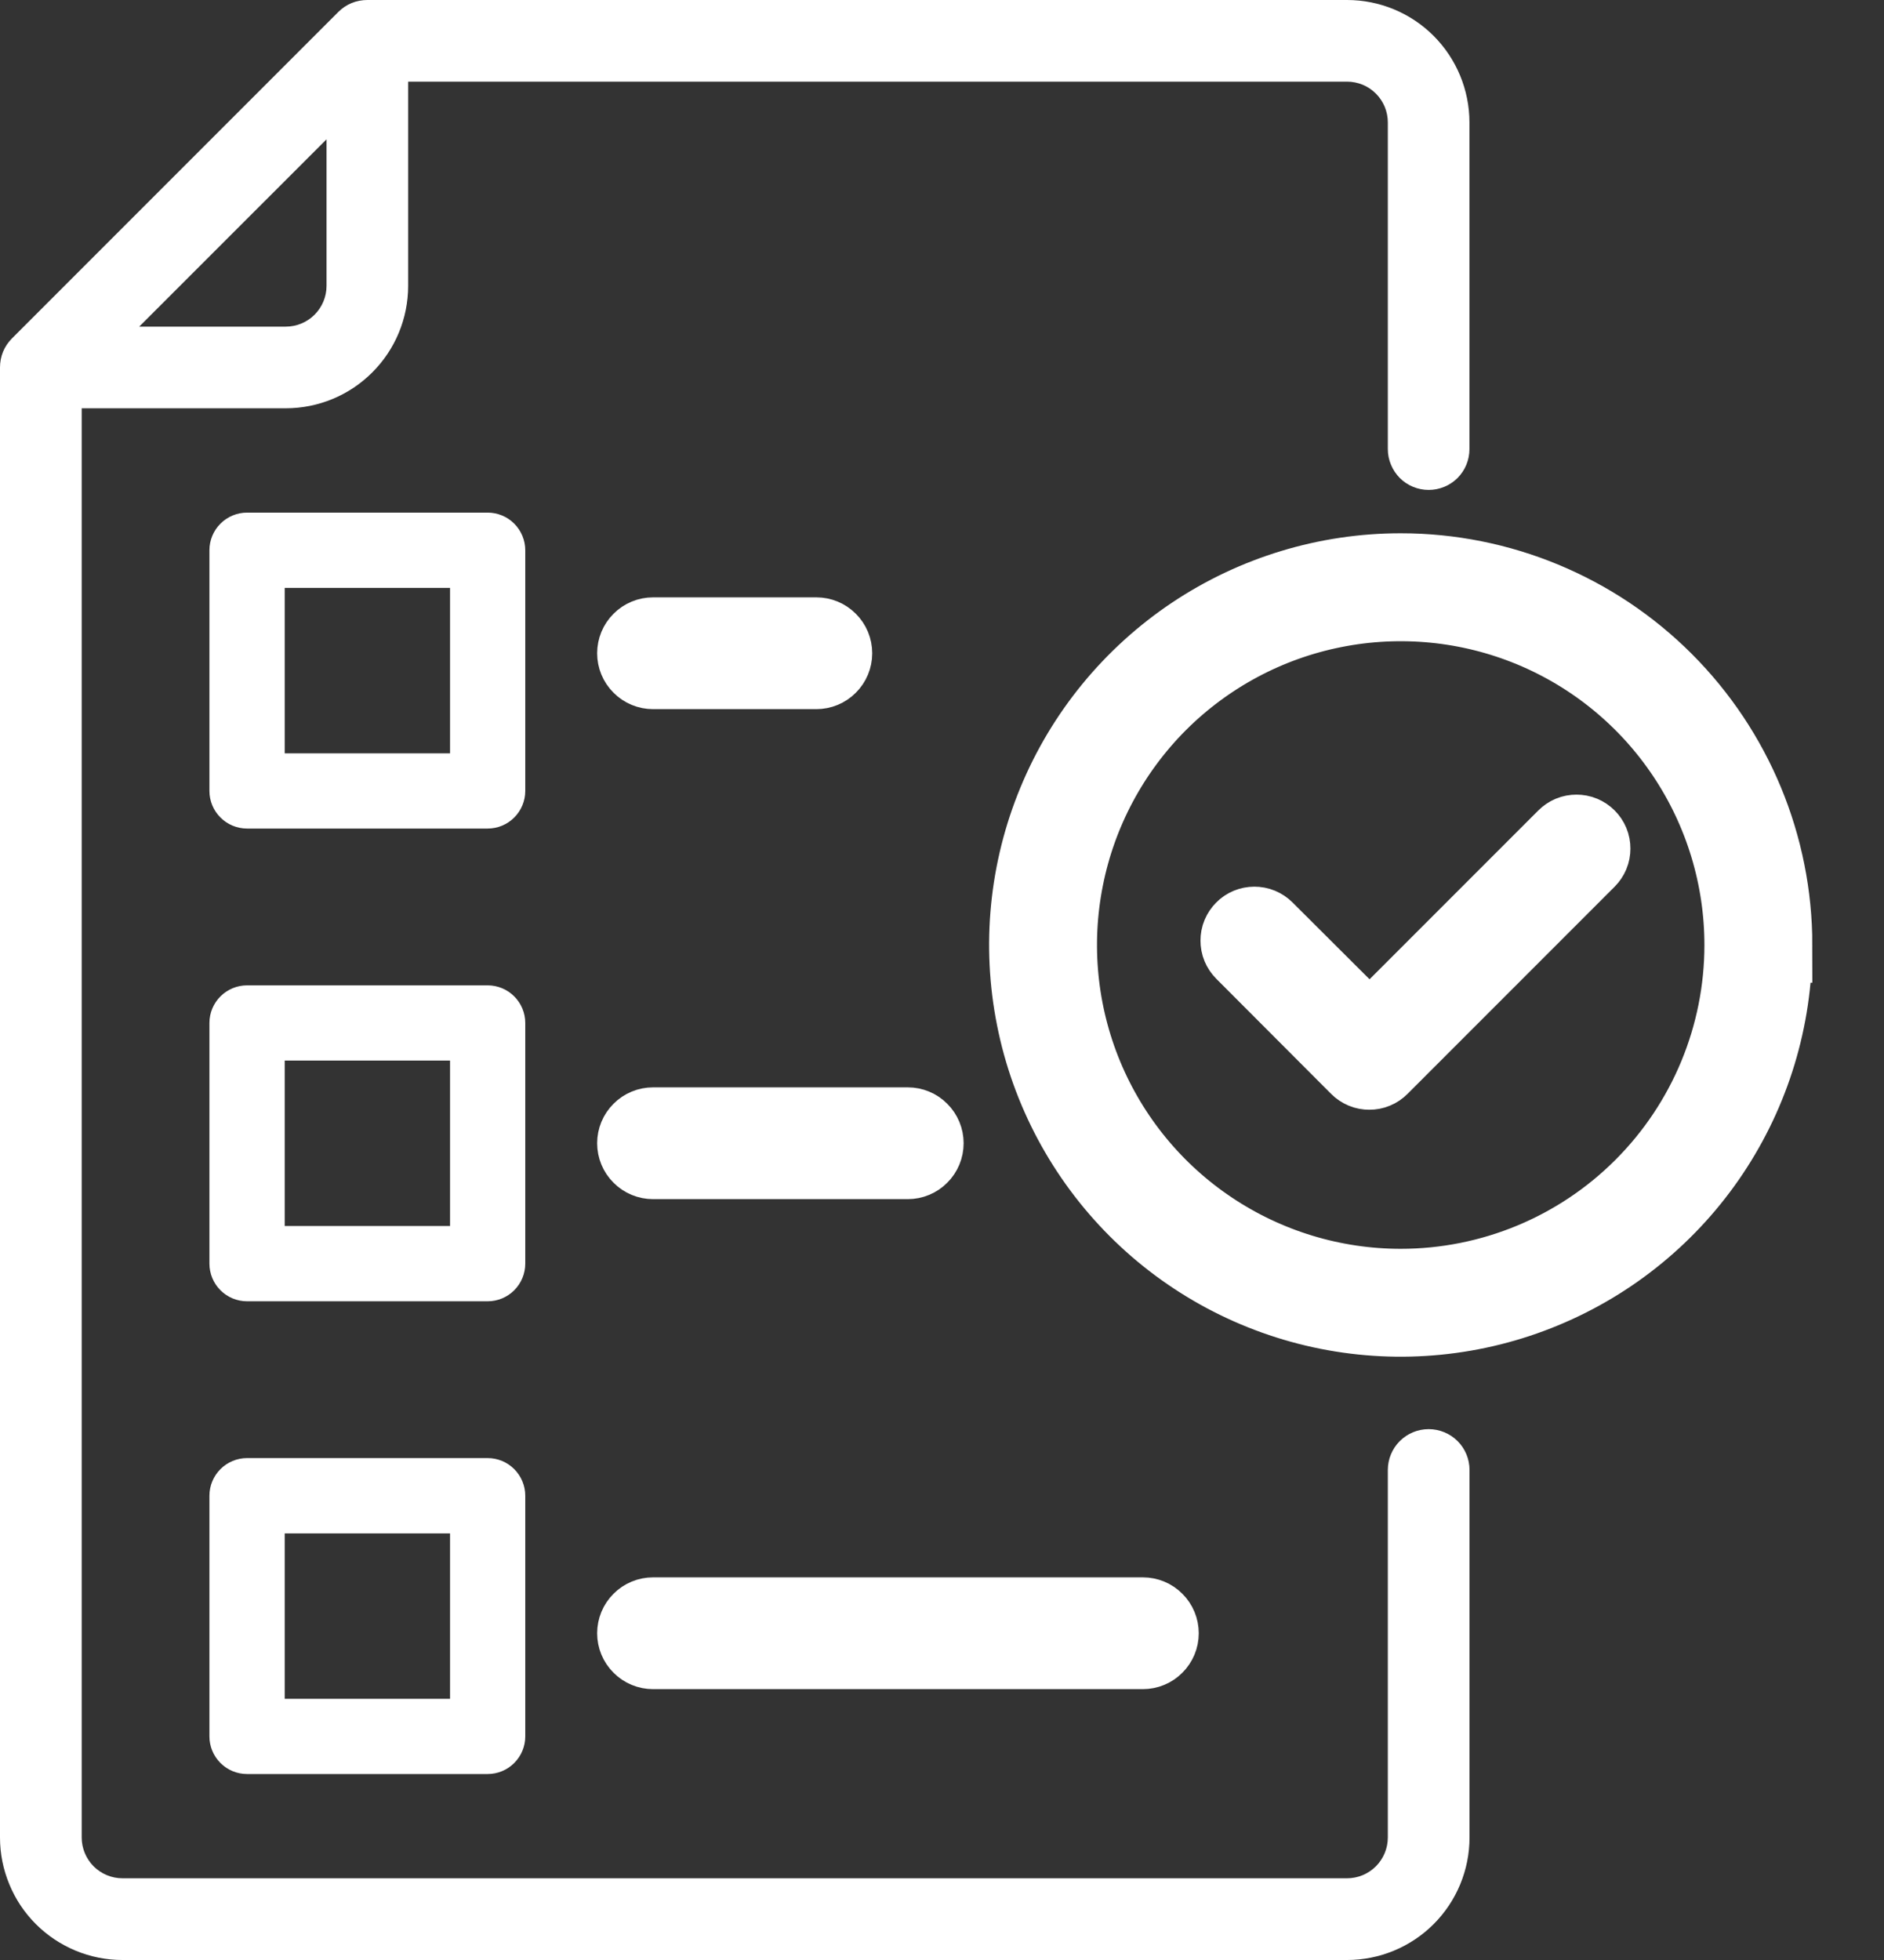 <svg width="25" height="26" viewBox="0 0 25 26" fill="none" xmlns="http://www.w3.org/2000/svg">
<rect x="0" y="0" width="25" height="26" fill="#333333" stroke="none"/>
<path d="M18.958 18.958C18.814 18.958 18.677 19.015 18.575 19.116C18.473 19.218 18.416 19.356 18.416 19.499V24.374C18.416 24.518 18.359 24.655 18.258 24.757C18.156 24.859 18.018 24.916 17.875 24.916H1.625C1.482 24.916 1.344 24.859 1.242 24.757C1.141 24.655 1.084 24.518 1.084 24.374V5.416H3.792C4.223 5.416 4.636 5.245 4.94 4.94C5.245 4.636 5.416 4.223 5.416 3.792V1.083H17.875C17.946 1.083 18.016 1.097 18.082 1.124C18.148 1.151 18.207 1.191 18.258 1.242C18.308 1.292 18.348 1.352 18.375 1.417C18.402 1.483 18.416 1.553 18.416 1.625V5.958C18.416 6.029 18.43 6.099 18.458 6.165C18.485 6.231 18.525 6.29 18.575 6.341C18.625 6.391 18.685 6.431 18.751 6.458C18.816 6.485 18.887 6.499 18.958 6.499C19.029 6.499 19.099 6.485 19.165 6.458C19.231 6.431 19.29 6.391 19.341 6.341C19.391 6.29 19.431 6.231 19.458 6.165C19.485 6.099 19.499 6.029 19.499 5.958V1.625C19.499 1.194 19.328 0.781 19.024 0.476C18.719 0.171 18.306 0 17.875 7.14641e-06H4.875C4.804 -0 4.733 0.013 4.667 0.04C4.601 0.067 4.541 0.107 4.491 0.157L0.157 4.491C0.107 4.541 0.067 4.601 0.04 4.667C0.013 4.733 -0 4.804 7.14641e-06 4.875V24.374C-8.11035e-05 24.588 0.042 24.799 0.124 24.996C0.205 25.194 0.325 25.373 0.476 25.524C0.627 25.675 0.806 25.794 1.003 25.876C1.2 25.958 1.412 26 1.625 26H17.875C18.306 26 18.719 25.829 19.024 25.524C19.329 25.219 19.5 24.806 19.5 24.375V19.499C19.5 19.428 19.486 19.358 19.459 19.292C19.431 19.226 19.392 19.166 19.341 19.116C19.291 19.066 19.231 19.026 19.165 18.999C19.099 18.972 19.029 18.958 18.958 18.958ZM3.792 4.333H1.847L4.333 1.848V3.792C4.333 3.935 4.276 4.073 4.174 4.175C4.073 4.276 3.935 4.333 3.792 4.333Z" fill="white"/>
<path d="M15.165 21.124H8.666C8.522 21.124 8.384 21.181 8.283 21.283C8.181 21.384 8.124 21.522 8.124 21.666C8.124 21.809 8.181 21.947 8.283 22.048C8.384 22.15 8.522 22.207 8.666 22.207H15.165C15.309 22.207 15.447 22.15 15.548 22.048C15.65 21.947 15.707 21.809 15.707 21.666C15.707 21.522 15.65 21.384 15.548 21.283C15.447 21.181 15.309 21.124 15.165 21.124Z" fill="white" stroke="white" stroke-width="0.4"/>
<path d="M12.046 14.624H8.666C8.522 14.624 8.384 14.681 8.283 14.783C8.181 14.884 8.124 15.022 8.124 15.165C8.124 15.309 8.181 15.447 8.283 15.548C8.384 15.65 8.522 15.707 8.666 15.707H12.046C12.189 15.707 12.327 15.65 12.428 15.548C12.53 15.447 12.587 15.309 12.587 15.165C12.587 15.022 12.53 14.884 12.428 14.783C12.327 14.681 12.189 14.624 12.046 14.624Z" fill="white" stroke="white" stroke-width="0.4"/>
<path d="M10.832 8.124H8.666C8.522 8.124 8.384 8.181 8.283 8.283C8.181 8.384 8.124 8.522 8.124 8.666C8.124 8.809 8.181 8.947 8.283 9.048C8.384 9.15 8.522 9.207 8.666 9.207H10.832C10.976 9.207 11.114 9.15 11.215 9.048C11.317 8.947 11.374 8.809 11.374 8.666C11.374 8.522 11.317 8.384 11.215 8.283C11.114 8.181 10.976 8.124 10.832 8.124Z" fill="white" stroke="white" stroke-width="0.4"/>
<path d="M3.278 6.9C3.173 6.9 3.071 6.942 2.996 7.017C2.921 7.092 2.879 7.194 2.879 7.299V10.492C2.879 10.598 2.921 10.699 2.996 10.774C3.071 10.849 3.173 10.891 3.278 10.891H6.471C6.577 10.891 6.678 10.849 6.753 10.774C6.828 10.699 6.87 10.598 6.87 10.492V7.299C6.87 7.194 6.828 7.092 6.753 7.017C6.678 6.942 6.577 6.9 6.471 6.9H3.278ZM6.072 10.093H3.678V7.699H6.072V10.093Z" fill="white" stroke="white" stroke-width="0.2"/>
<path d="M6.471 13.171H3.278C3.173 13.171 3.071 13.213 2.996 13.288C2.921 13.363 2.879 13.464 2.879 13.57V16.762C2.879 16.868 2.921 16.97 2.996 17.045C3.071 17.12 3.173 17.162 3.278 17.162H6.471C6.577 17.162 6.678 17.12 6.753 17.045C6.828 16.97 6.87 16.868 6.87 16.762V13.57C6.87 13.464 6.828 13.363 6.753 13.288C6.678 13.213 6.577 13.171 6.471 13.171ZM6.072 16.363H3.678V13.969H6.072V16.363Z" fill="white" stroke="white" stroke-width="0.2"/>
<path d="M6.471 19.442H3.278C3.173 19.442 3.071 19.484 2.996 19.559C2.921 19.634 2.879 19.736 2.879 19.841V23.034C2.879 23.14 2.921 23.241 2.996 23.316C3.071 23.391 3.173 23.433 3.278 23.433H6.471C6.577 23.433 6.678 23.391 6.753 23.316C6.828 23.241 6.87 23.14 6.87 23.034V19.841C6.87 19.736 6.828 19.634 6.753 19.559C6.678 19.484 6.577 19.442 6.471 19.442ZM6.072 22.635H3.678V20.241H6.072V22.635Z" fill="white" stroke="white" stroke-width="0.2"/>
<path d="M23.117 12.536C23.117 11.64 22.851 10.764 22.353 10.019C21.856 9.274 21.148 8.693 20.32 8.35C19.493 8.008 18.582 7.918 17.703 8.093C16.824 8.267 16.017 8.699 15.383 9.332C14.75 9.966 14.318 10.773 14.144 11.652C13.969 12.531 14.059 13.442 14.401 14.269C14.744 15.097 15.325 15.805 16.07 16.302C16.815 16.8 17.691 17.066 18.587 17.066C19.788 17.066 20.941 16.589 21.79 15.739C22.64 14.889 23.117 13.737 23.117 12.536ZM23.548 12.536C23.548 13.517 23.257 14.476 22.712 15.292C22.167 16.108 21.392 16.744 20.485 17.119C19.579 17.495 18.581 17.593 17.619 17.402C16.656 17.21 15.772 16.738 15.078 16.044C14.385 15.35 13.912 14.466 13.721 13.504C13.529 12.541 13.627 11.544 14.003 10.637C14.378 9.73 15.014 8.956 15.83 8.41C16.646 7.865 17.605 7.574 18.587 7.574C19.903 7.574 21.165 8.097 22.095 9.027C23.026 9.958 23.549 11.22 23.549 12.536H23.548ZM18.174 13.697L20.767 11.104C20.787 11.084 20.811 11.068 20.837 11.057C20.863 11.046 20.891 11.041 20.919 11.041C20.948 11.041 20.976 11.046 21.002 11.057C21.028 11.068 21.052 11.084 21.072 11.104C21.092 11.124 21.108 11.148 21.119 11.174C21.13 11.2 21.135 11.228 21.135 11.257C21.135 11.285 21.13 11.313 21.119 11.339C21.108 11.365 21.092 11.389 21.072 11.409L18.323 14.158C18.303 14.178 18.28 14.194 18.253 14.205C18.227 14.216 18.199 14.221 18.171 14.221C18.143 14.221 18.114 14.216 18.088 14.205C18.062 14.194 18.038 14.178 18.018 14.158L16.493 12.63C16.473 12.61 16.457 12.586 16.446 12.56C16.435 12.534 16.43 12.506 16.43 12.477C16.43 12.449 16.435 12.421 16.446 12.395C16.457 12.369 16.473 12.345 16.493 12.325C16.533 12.284 16.588 12.262 16.645 12.262C16.674 12.262 16.701 12.267 16.728 12.278C16.754 12.289 16.778 12.305 16.798 12.325L18.174 13.697Z" fill="white" stroke="white"/>
</svg>
